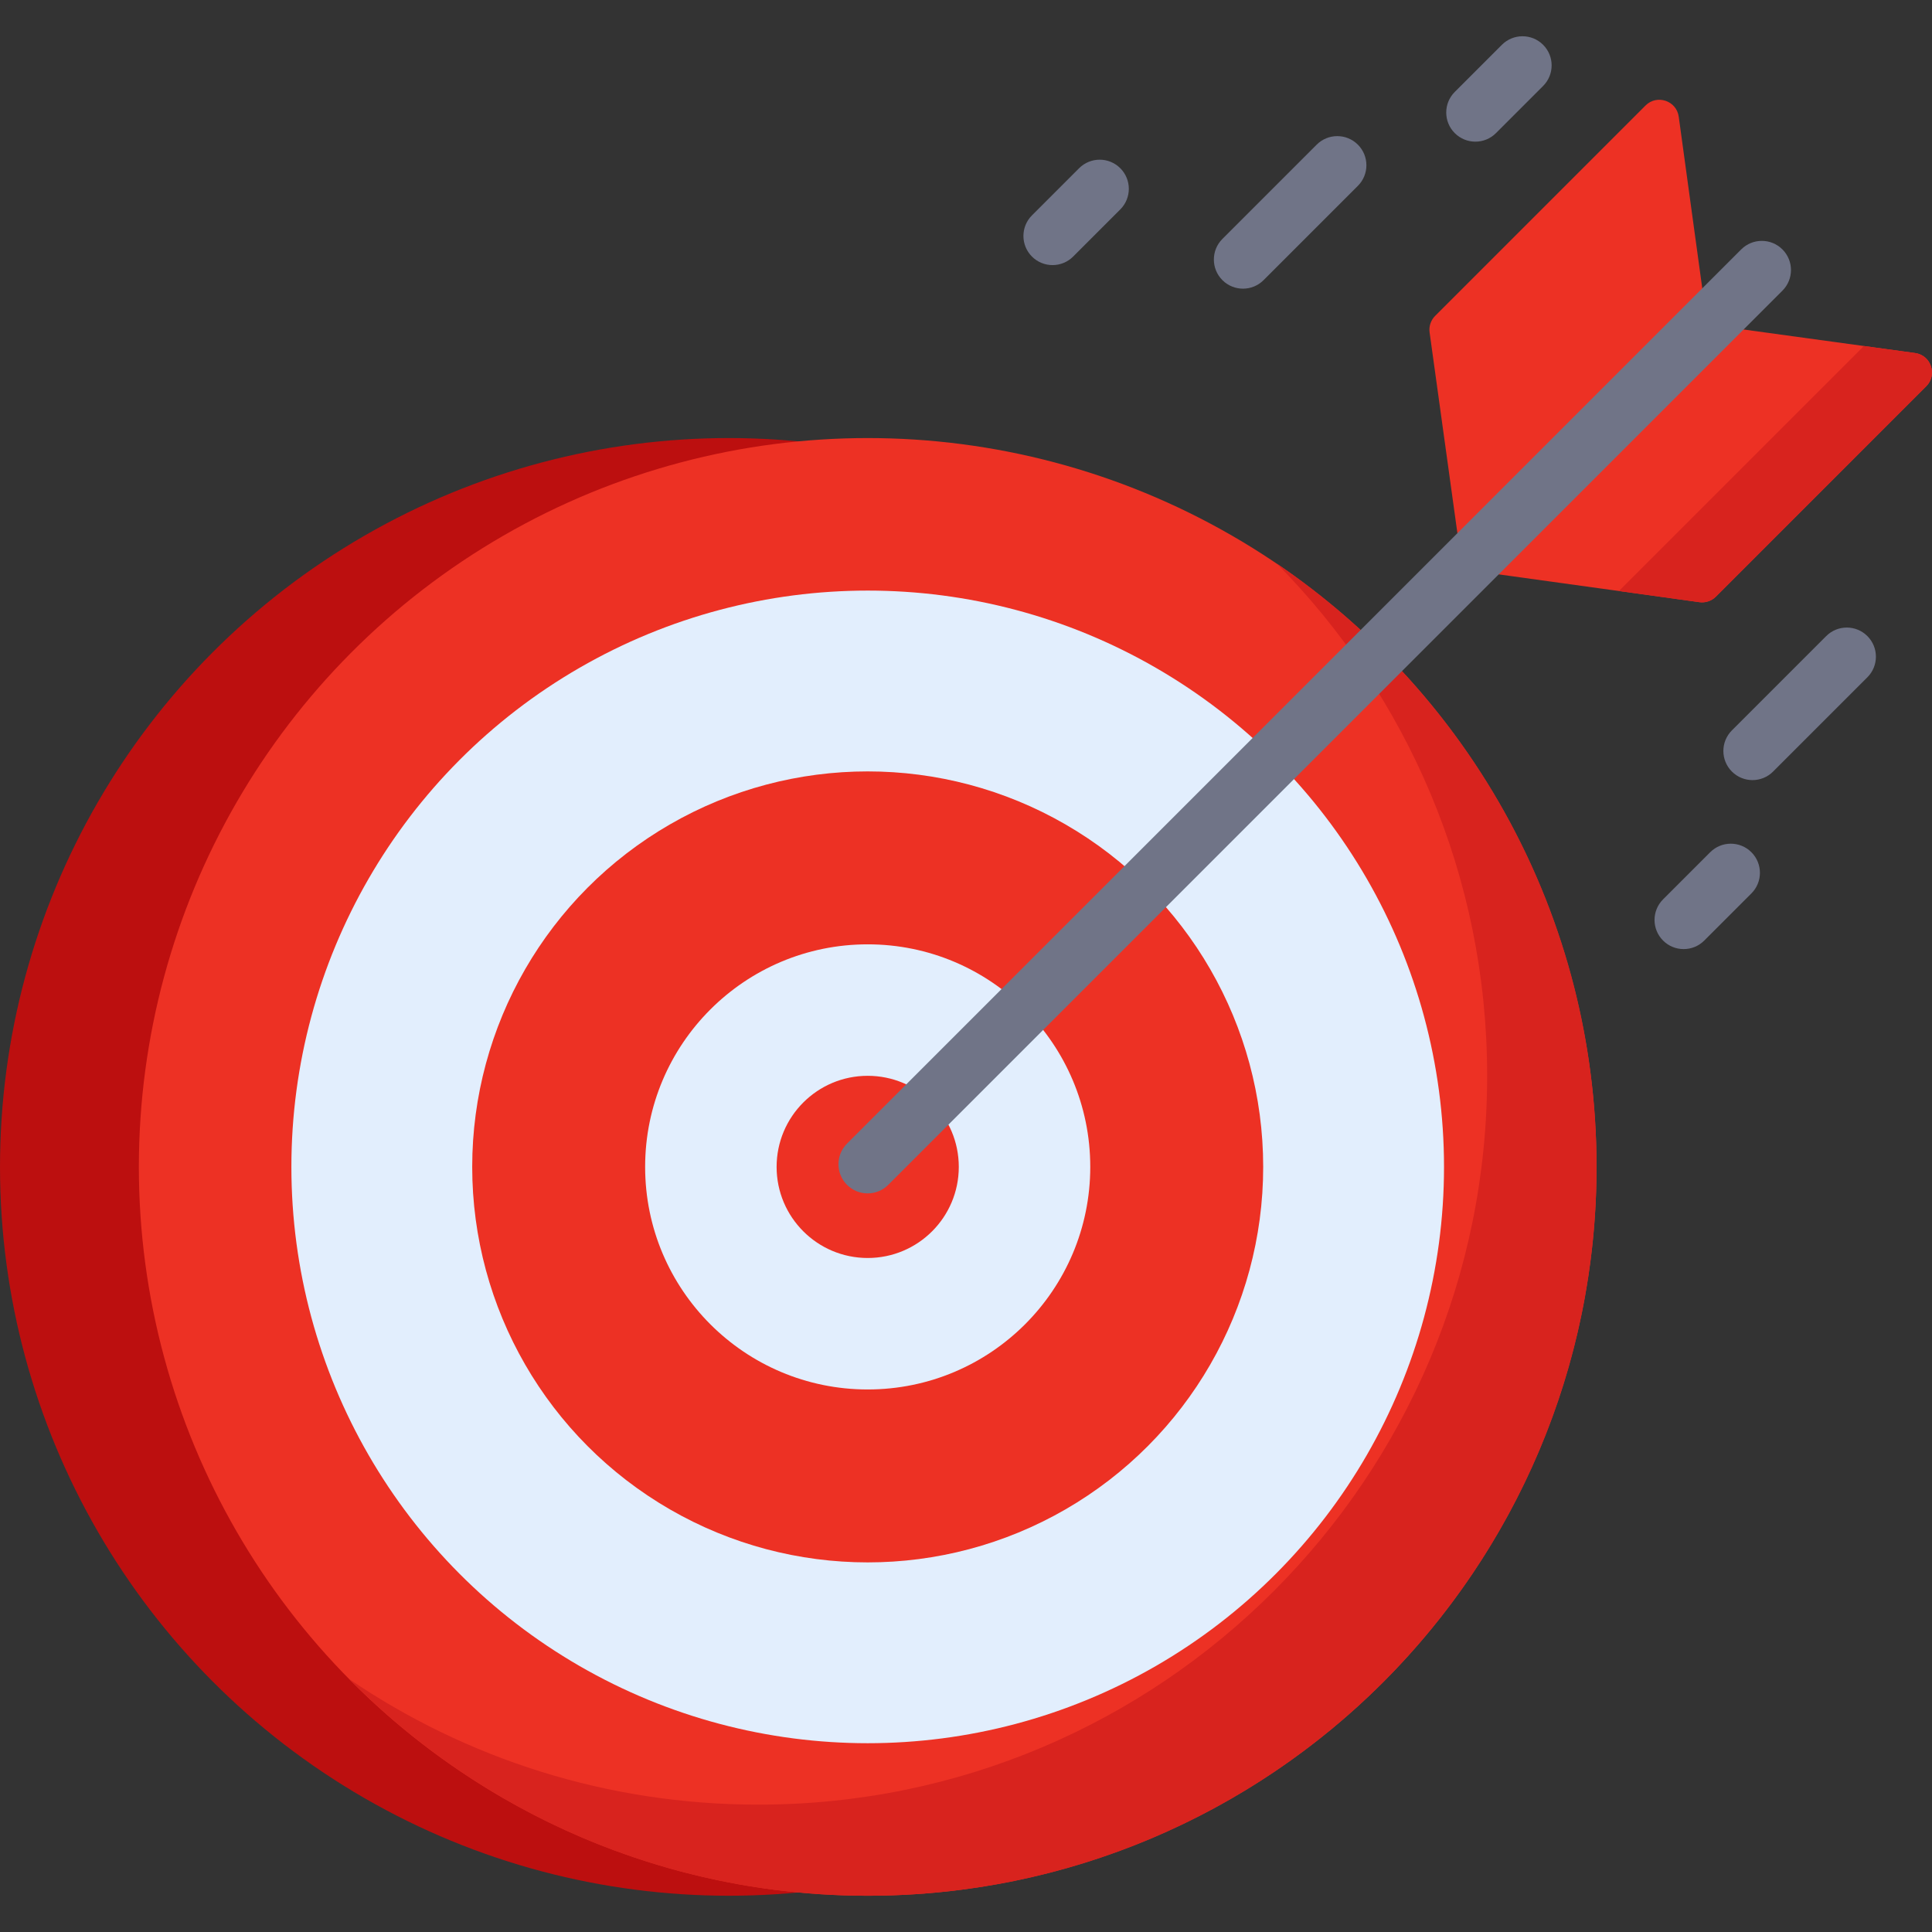 <?xml version="1.0" encoding="iso-8859-1"?>
<!-- Generator: Adobe Illustrator 19.0.0, SVG Export Plug-In . SVG Version: 6.00 Build 0)  -->
<svg version="1.1" id="Capa_1" xmlns="http://www.w3.org/2000/svg" xmlns:xlink="http://www.w3.org/1999/xlink" x="0px" y="0px"
	 viewBox="0 0 512.001 512.001" style="enable-background:new 0 0 512.001 512.001;" xml:space="preserve">
<rect x="0" y="0" width="512.001" height="512.001" fill="#333333" stroke="none"/>
<circle style="fill:#BC0F0F;" cx="193.15" cy="309.241" r="193.15"/>
<circle style="fill:#ED3124;" cx="229.95" cy="309.241" r="193.15"/>
<path style="fill:#D8231E;" d="M423.105,309.239c0,106.672-86.48,193.153-193.153,193.153c-53.784,0-102.422-21.983-137.444-57.448
	c30.916,21.026,68.254,33.304,108.463,33.304c106.672,0,193.142-86.47,193.142-193.153c0-52.919-21.283-100.878-55.76-135.756
	C389.503,184.093,423.105,242.745,423.105,309.239z"/>
<circle style="fill:#E2EEFD;" cx="229.95" cy="309.241" r="152.73"/>
<circle style="fill:#ED3124;" cx="229.95" cy="309.241" r="104.81"/>
<circle style="fill:#E2EEFD;" cx="229.95" cy="309.241" r="58.982"/>
<g>
	<circle style="fill:#ED3124;" cx="229.95" cy="309.241" r="24.14"/>
	<path style="fill:#ED3124;" d="M387.556,150.884l64.88-64.88l-7.553-55.077c-0.583-4.248-5.774-5.994-8.806-2.963l-55.749,55.749
		c-1.149,1.149-1.693,2.77-1.47,4.379L387.556,150.884z"/>
	<path style="fill:#ED3124;" d="M387.556,150.884l64.88-64.88l55.077,7.553c4.248,0.583,5.995,5.774,2.963,8.806l-55.749,55.749
		c-1.149,1.149-2.77,1.693-4.379,1.47L387.556,150.884z"/>
</g>
<path style="fill:#D8231E;" d="M510.47,102.368l-55.739,55.75c-1.153,1.142-2.779,1.688-4.384,1.461l-21.304-2.954l64.158-64.158
	c0.247-0.247,0.463-0.504,0.659-0.782l13.657,1.873C511.757,94.145,513.506,99.332,510.47,102.368z"/>
<g>
	<path style="fill:#707487;" d="M483.961,168.571l-24.987,24.988c-3.014,3.014-3.014,7.902,0,10.916
		c1.508,1.507,3.483,2.261,5.458,2.261s3.951-0.754,5.458-2.261l24.987-24.988c3.014-3.014,3.014-7.902,0-10.916
		S486.976,165.557,483.961,168.571z"/>
	<path style="fill:#707487;" d="M329.407,76.499c1.975,0,3.951-0.754,5.458-2.261l24.987-24.987c3.014-3.014,3.014-7.902,0-10.916
		c-3.015-3.014-7.901-3.014-10.917,0l-24.987,24.987c-3.014,3.014-3.014,7.902,0,10.916
		C325.456,75.746,327.432,76.499,329.407,76.499z"/>
	<path style="fill:#707487;" d="M453.224,225.849l-12.494,12.494c-3.014,3.015-3.014,7.902,0.001,10.916
		c1.507,1.508,3.482,2.261,5.457,2.261s3.951-0.754,5.458-2.261l12.494-12.494c3.014-3.015,3.014-7.902-0.001-10.916
		C461.126,222.834,456.239,222.835,453.224,225.849z"/>
	<path style="fill:#707487;" d="M278.938,70.252c1.975,0,3.951-0.754,5.458-2.261l12.494-12.494c3.014-3.014,3.014-7.902,0-10.916
		c-3.015-3.014-7.902-3.014-10.917,0L273.48,57.076c-3.014,3.014-3.014,7.902,0,10.916
		C274.987,69.499,276.963,70.252,278.938,70.252z"/>
	<path style="fill:#707487;" d="M390.988,37.54c1.975,0,3.951-0.754,5.458-2.261l12.494-12.494c3.014-3.014,3.014-7.902,0-10.916
		c-3.015-3.014-7.901-3.014-10.917,0l-12.494,12.494c-3.014,3.014-3.014,7.902,0,10.916C387.037,36.786,389.013,37.54,390.988,37.54
		z"/>
	<path style="fill:#707487;" d="M229.929,316.261c-1.977,0-3.955-0.755-5.464-2.263c-3.017-3.017-3.017-7.909,0-10.926
		L461.438,66.099c3.018-3.017,7.909-3.017,10.927,0c3.017,3.017,3.017,7.909,0,10.926L235.393,313.998
		C233.884,315.506,231.906,316.261,229.929,316.261z"/>
</g>
<g>
</g>
<g>
</g>
<g>
</g>
<g>
</g>
<g>
</g>
<g>
</g>
<g>
</g>
<g>
</g>
<g>
</g>
<g>
</g>
<g>
</g>
<g>
</g>
<g>
</g>
<g>
</g>
<g>
</g>
</svg>
